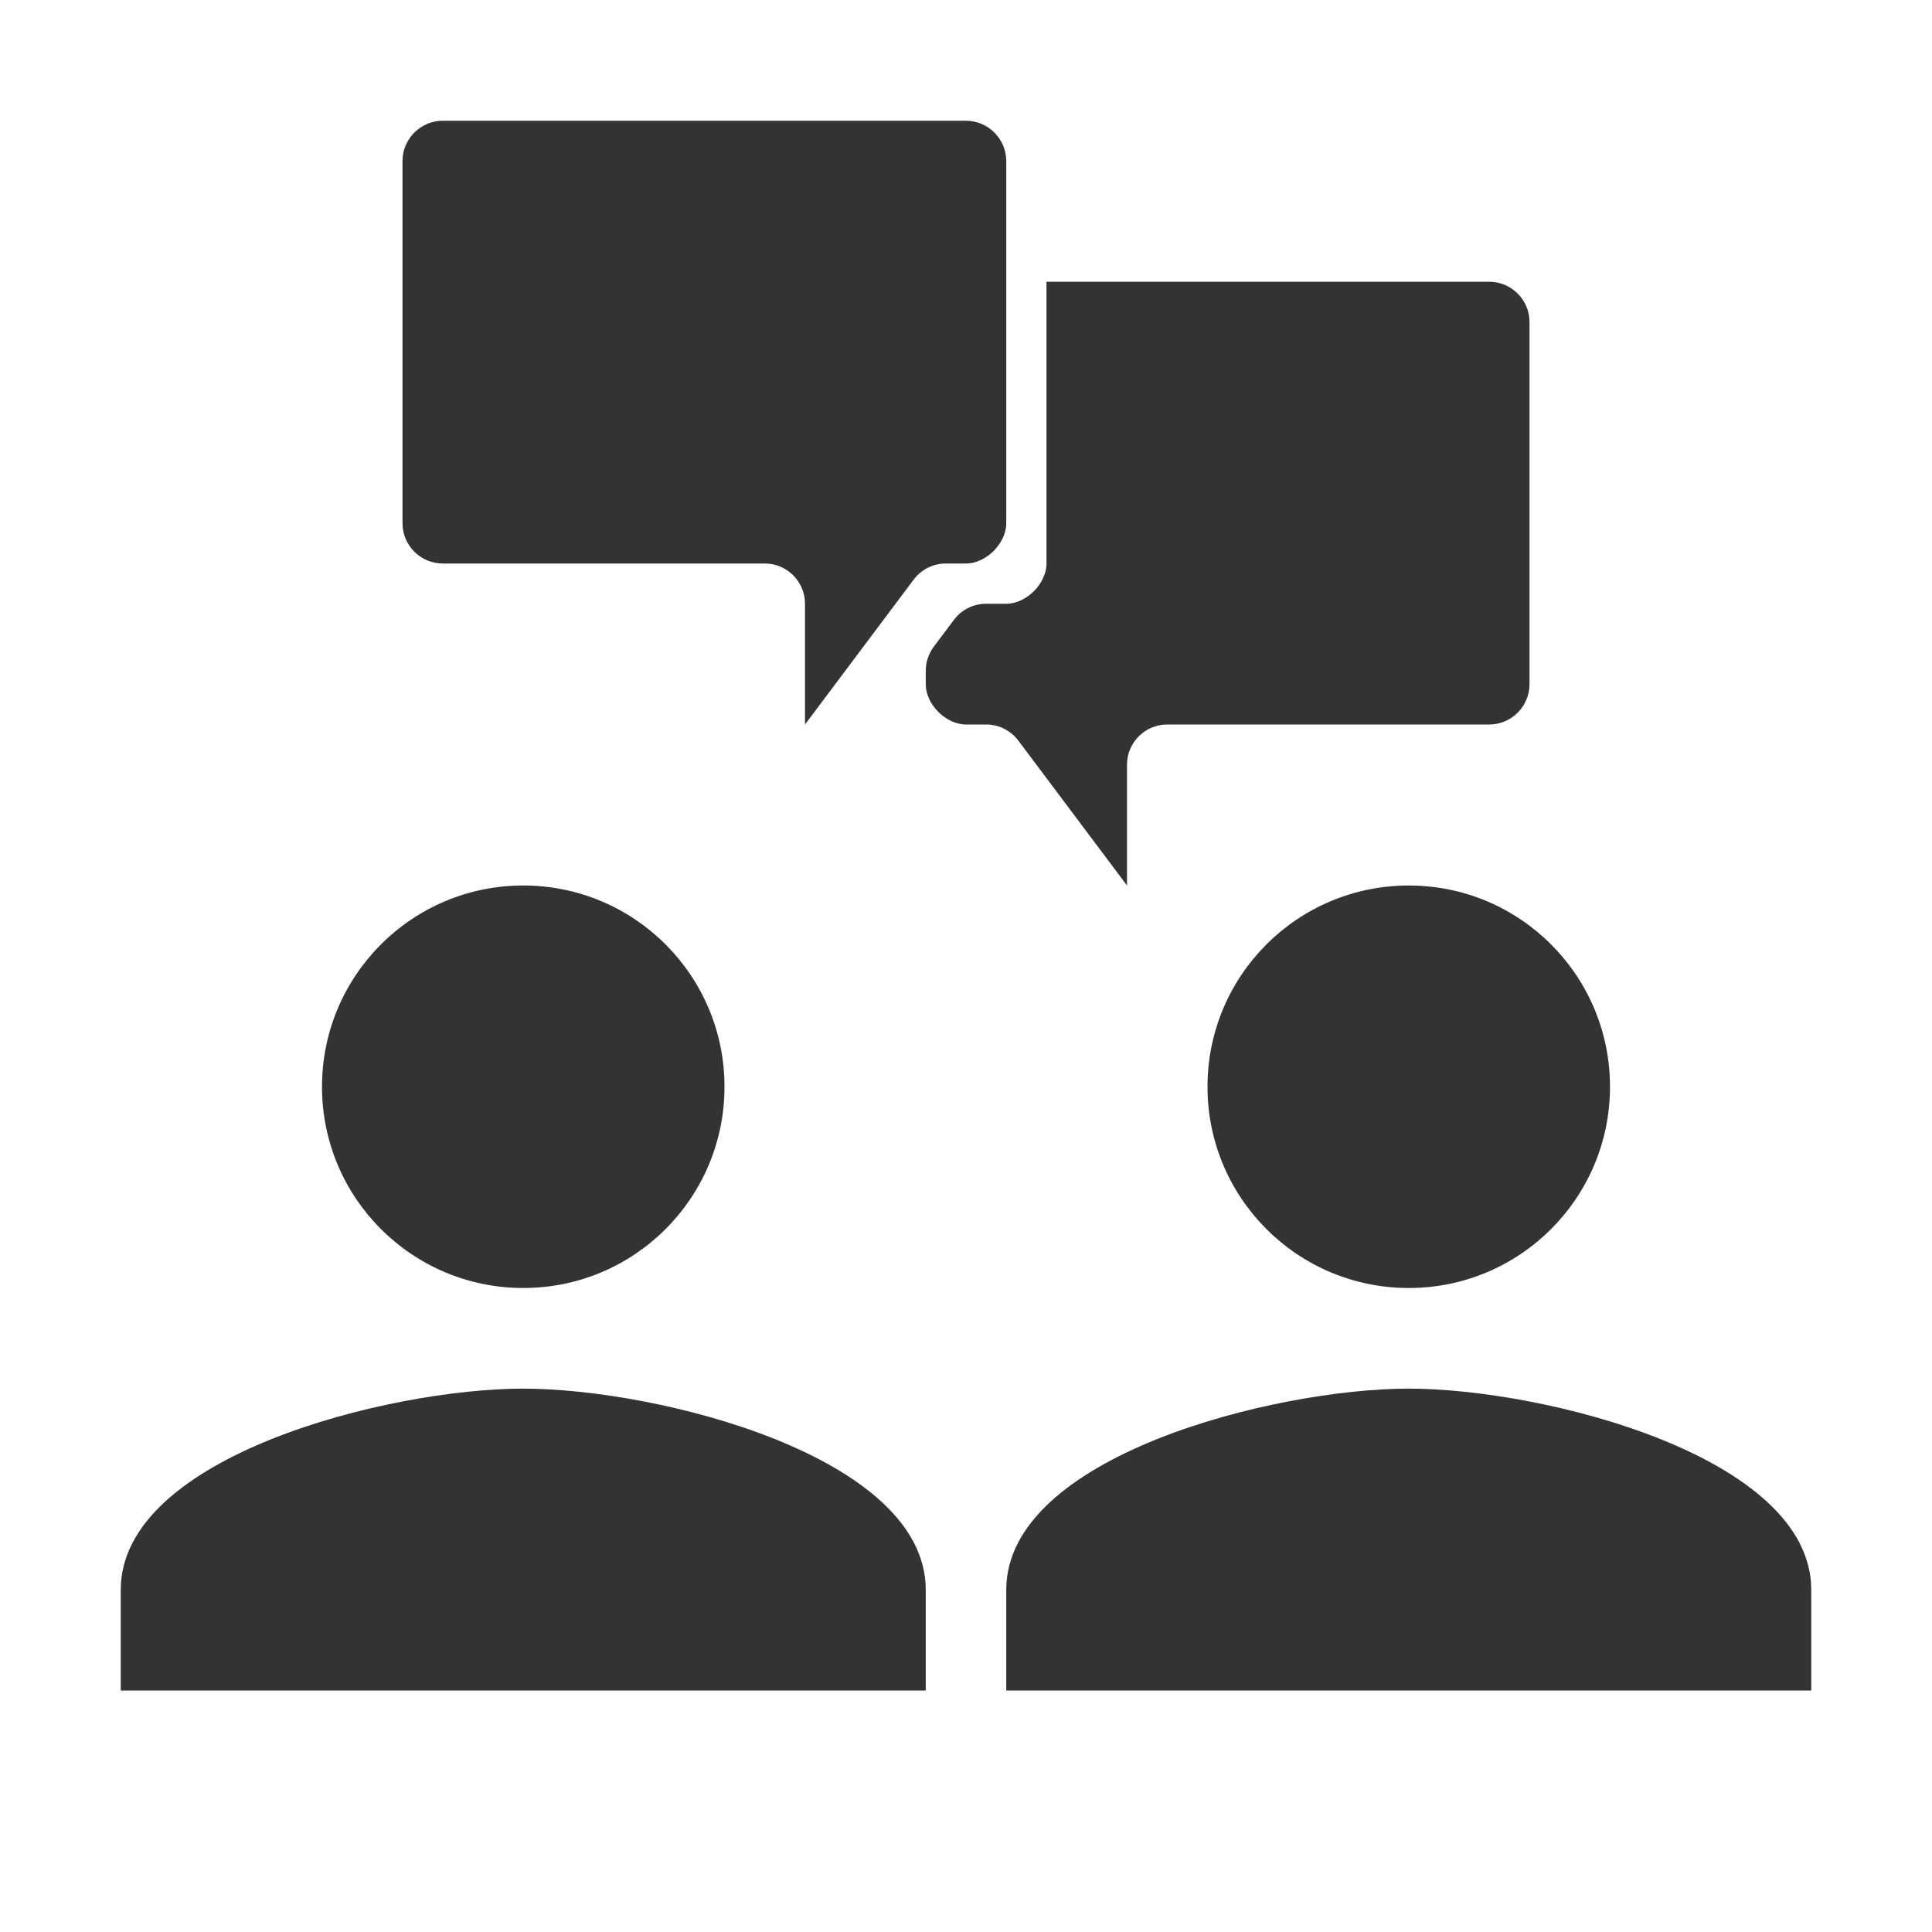 <svg width="48" height="48" viewBox="0 0 48 48" fill="none" xmlns="http://www.w3.org/2000/svg">
<path d="M10 4V13C10 13.55 10.45 14 11 14H19C19.552 14 20 14.448 20 15V18L22.7 14.4C22.889 14.148 23.185 14 23.5 14H24C24.5 14 25 13.5 25 13V4C25 3.45 24.55 3 24 3H11C10.45 3 10 3.45 10 4Z" fill="#333333"/>
<path d="M18 27C18 29.762 15.762 32 13 32C10.238 32 8 29.762 8 27C8 24.238 10.238 22 13 22C15.762 22 18 24.238 18 27Z" fill="#333333"/>
<path d="M3 39.5C3 36.175 9.662 34.5 13 34.5C16.337 34.5 23 36.175 23 39.5V42H3V39.5Z" fill="#333333"/>
<path d="M40 27C40 29.762 37.763 32 35 32C32.237 32 30 29.762 30 27C30 24.238 32.237 22 35 22C37.763 22 40 24.238 40 27Z" fill="#333333"/>
<path d="M25 39.5C25 36.175 31.663 34.5 35 34.5C38.337 34.5 45 36.175 45 39.5V42H25V39.5Z" fill="#333333"/>
<path d="M23.2 16.067C23.07 16.24 23 16.45 23 16.667V17C23 17.5 23.5 18 24 18H24.5C24.815 18 25.111 18.148 25.3 18.4L28 22V19C28 18.448 28.448 18 29 18H37C37.55 18 38 17.55 38 17V8C38 7.45 37.55 7 37 7H26V14C26 14.5 25.5 15 25 15H24.5C24.185 15 23.889 15.148 23.7 15.4L23.2 16.067Z" fill="#333333"/>
</svg>
